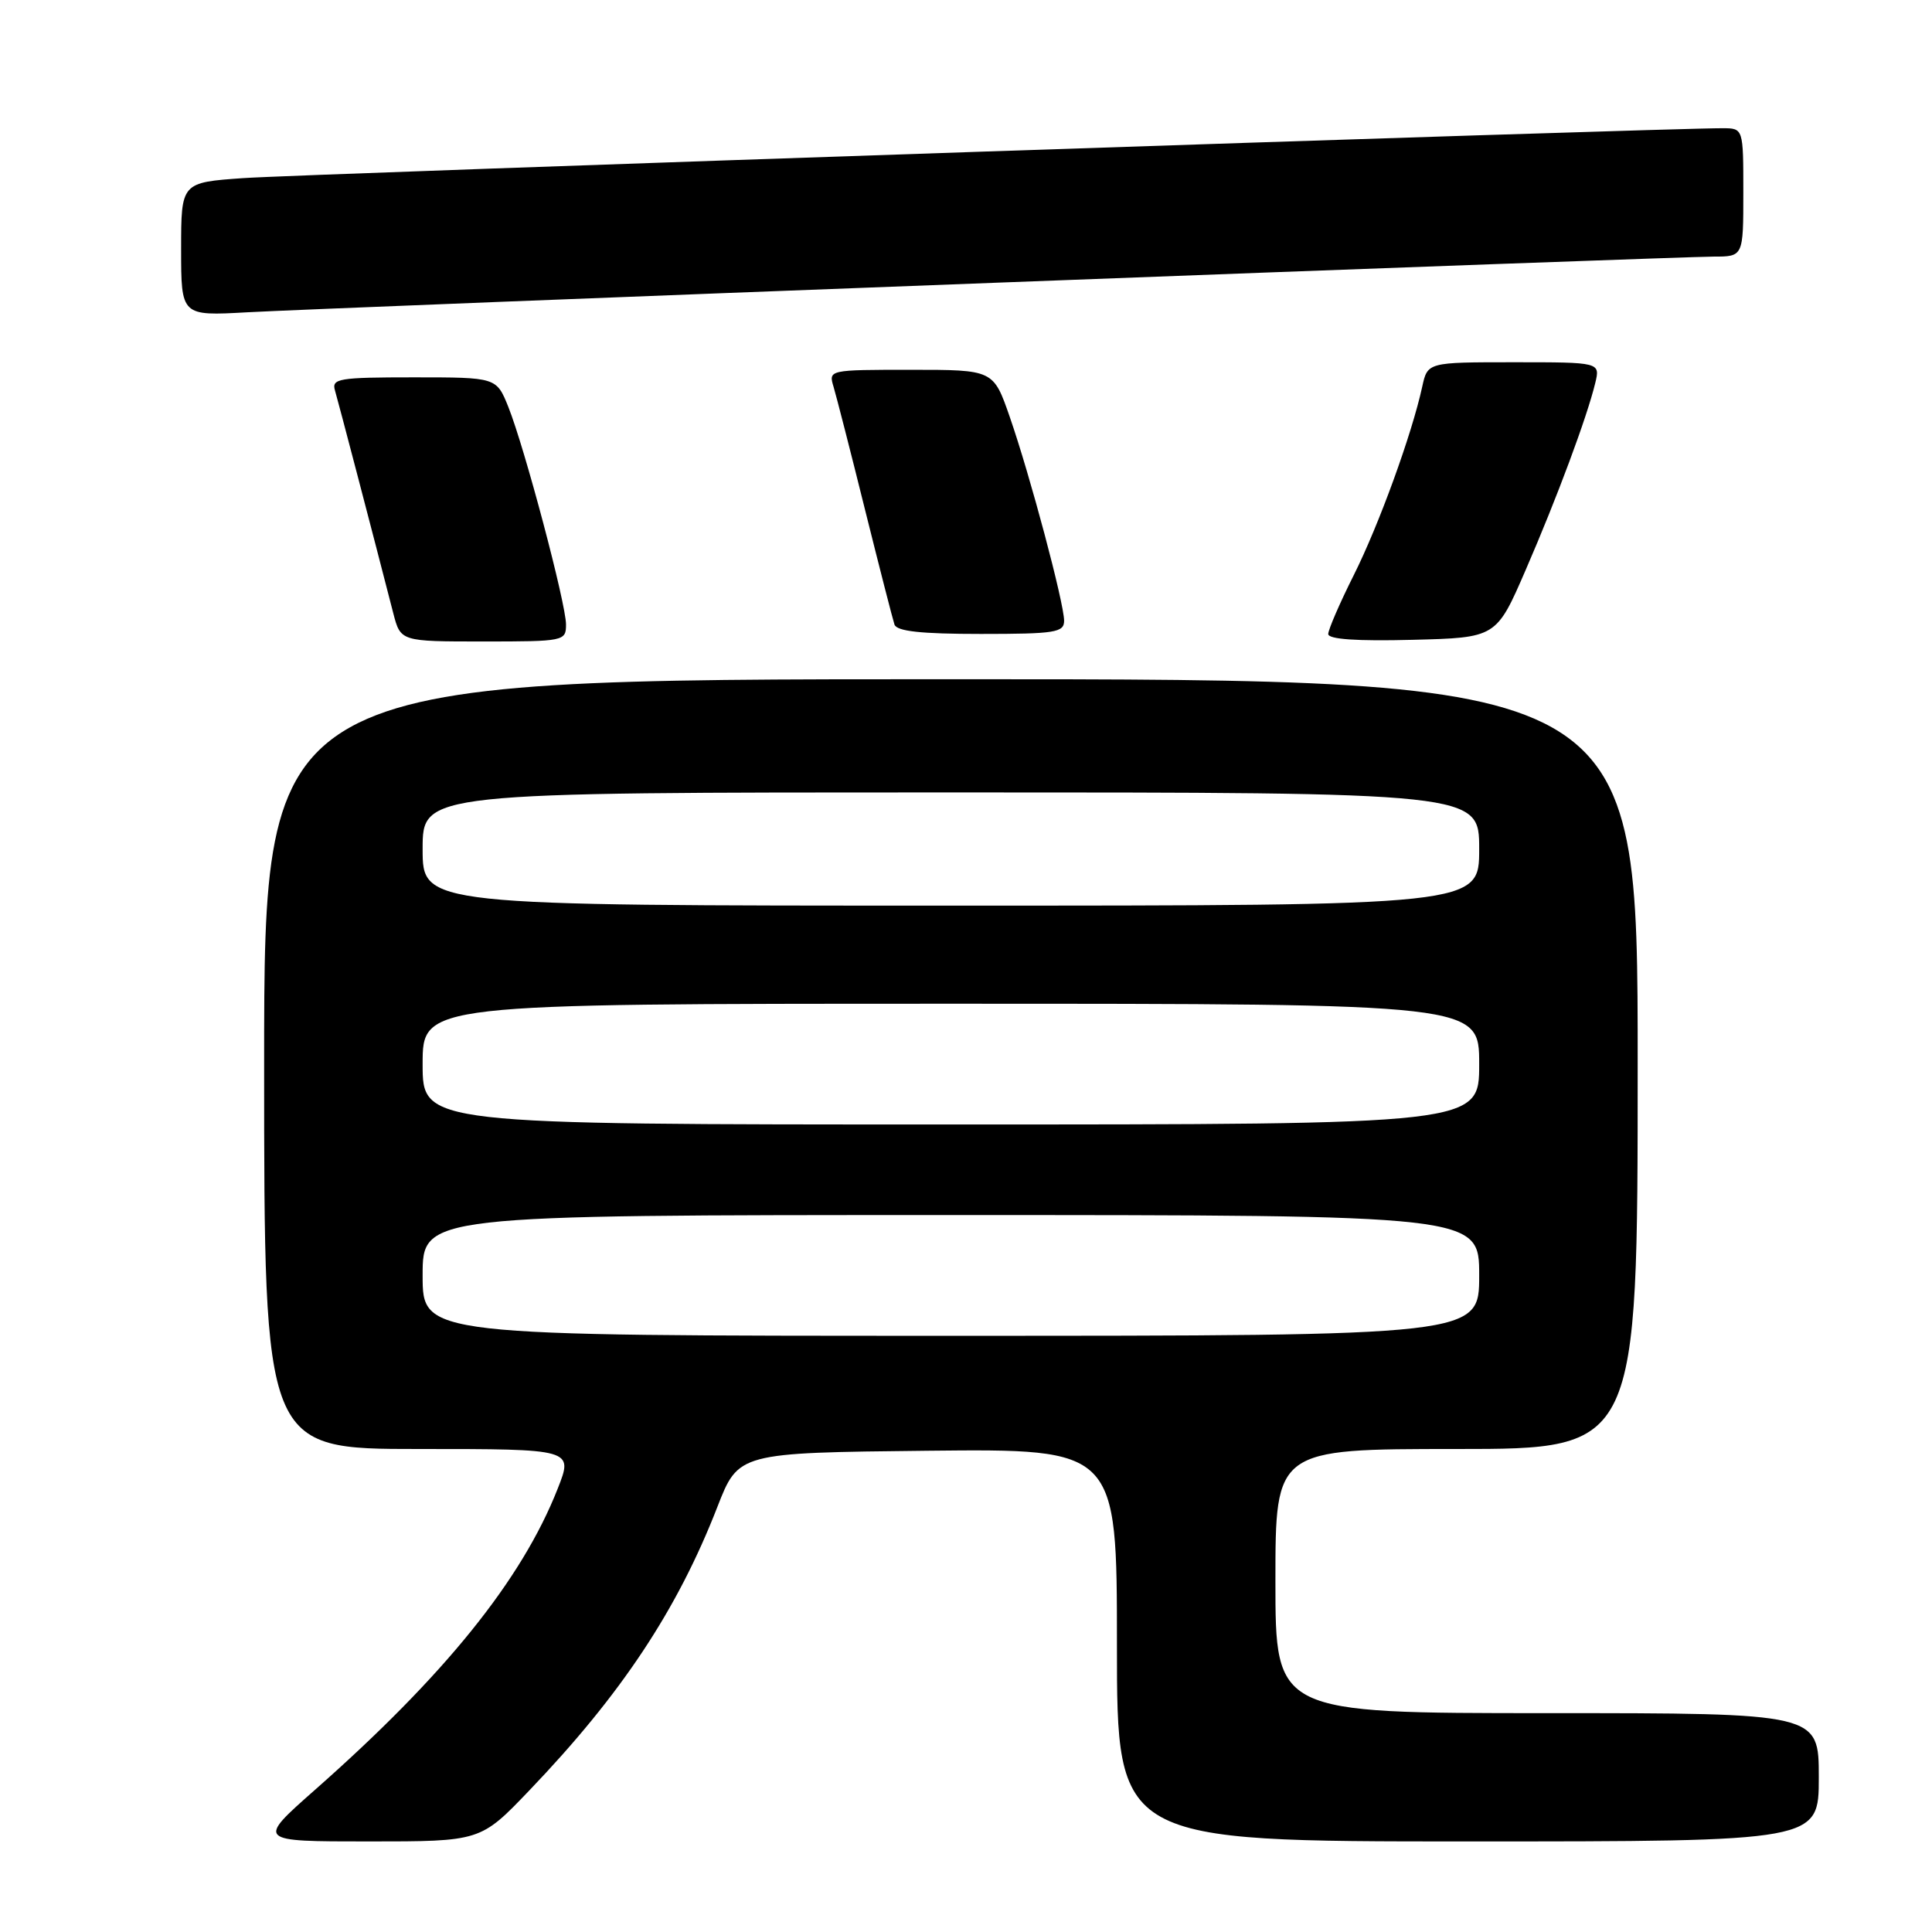 <?xml version="1.0" encoding="UTF-8" standalone="no"?>
<!DOCTYPE svg PUBLIC "-//W3C//DTD SVG 1.1//EN" "http://www.w3.org/Graphics/SVG/1.1/DTD/svg11.dtd" >
<svg xmlns="http://www.w3.org/2000/svg" xmlns:xlink="http://www.w3.org/1999/xlink" version="1.1" viewBox="0 0 256 256">
 <g >
 <path fill="currentColor"
d=" M 70.13 237.25 C 82.33 224.51 89.75 213.31 95.05 199.69 C 97.85 192.50 97.85 192.50 122.93 192.23 C 148.00 191.97 148.00 191.97 148.00 217.98 C 148.00 244.00 148.00 244.00 194.50 244.00 C 241.00 244.00 241.00 244.00 241.00 235.50 C 241.00 227.00 241.00 227.00 205.00 227.00 C 169.00 227.00 169.00 227.00 169.00 209.50 C 169.00 192.00 169.00 192.00 193.00 192.00 C 217.00 192.00 217.00 192.00 217.00 141.00 C 217.00 90.00 217.00 90.00 126.00 90.00 C 35.00 90.00 35.00 90.00 35.00 141.00 C 35.00 192.00 35.00 192.00 55.49 192.00 C 75.97 192.00 75.97 192.00 73.90 197.25 C 69.15 209.33 58.93 222.00 41.74 237.16 C 33.99 244.00 33.99 244.00 48.83 244.00 C 63.67 244.00 63.67 244.00 70.13 237.25 Z  M 75.00 82.75 C 75.00 79.99 69.52 59.34 67.36 53.93 C 65.78 50.00 65.78 50.00 54.82 50.00 C 44.86 50.00 43.91 50.16 44.39 51.75 C 44.84 53.29 49.39 70.66 52.11 81.25 C 53.08 85.00 53.08 85.00 64.04 85.00 C 74.74 85.00 75.00 84.95 75.00 82.75 Z  M 202.17 75.50 C 206.33 65.91 210.29 55.26 211.38 50.75 C 212.04 48.00 212.04 48.00 200.60 48.00 C 189.16 48.00 189.16 48.00 188.45 51.25 C 187.08 57.54 182.71 69.57 179.37 76.23 C 177.52 79.92 176.00 83.43 176.00 84.01 C 176.00 84.71 179.80 84.97 187.14 84.78 C 198.27 84.50 198.27 84.50 202.17 75.50 Z  M 141.00 82.25 C 140.99 79.89 136.49 62.99 133.80 55.25 C 131.63 49.00 131.63 49.00 120.70 49.00 C 109.83 49.00 109.77 49.01 110.45 51.25 C 110.82 52.49 112.70 59.80 114.61 67.50 C 116.53 75.20 118.29 82.06 118.52 82.75 C 118.82 83.65 122.03 84.00 129.97 84.00 C 139.81 84.00 141.00 83.81 141.00 82.25 Z  M 132.31 37.45 C 182.25 35.55 224.89 34.00 227.06 34.00 C 231.00 34.00 231.00 34.00 231.00 25.50 C 231.00 17.00 231.00 17.00 228.25 16.99 C 221.29 16.95 39.55 23.08 32.25 23.60 C 24.00 24.18 24.00 24.18 24.00 33.02 C 24.00 41.87 24.00 41.87 32.75 41.38 C 37.56 41.11 82.36 39.34 132.31 37.45 Z  M 56.00 169.00 C 56.00 161.00 56.00 161.00 126.00 161.00 C 196.00 161.00 196.00 161.00 196.00 169.00 C 196.00 177.00 196.00 177.00 126.00 177.00 C 56.00 177.00 56.00 177.00 56.00 169.00 Z  M 56.00 141.00 C 56.00 133.00 56.00 133.00 126.00 133.00 C 196.00 133.00 196.00 133.00 196.00 141.00 C 196.00 149.00 196.00 149.00 126.00 149.00 C 56.00 149.00 56.00 149.00 56.00 141.00 Z  M 56.00 112.50 C 56.00 105.00 56.00 105.00 126.00 105.00 C 196.00 105.00 196.00 105.00 196.00 112.50 C 196.00 120.00 196.00 120.00 126.00 120.00 C 56.00 120.00 56.00 120.00 56.00 112.50 Z "/>
</g>
</svg>